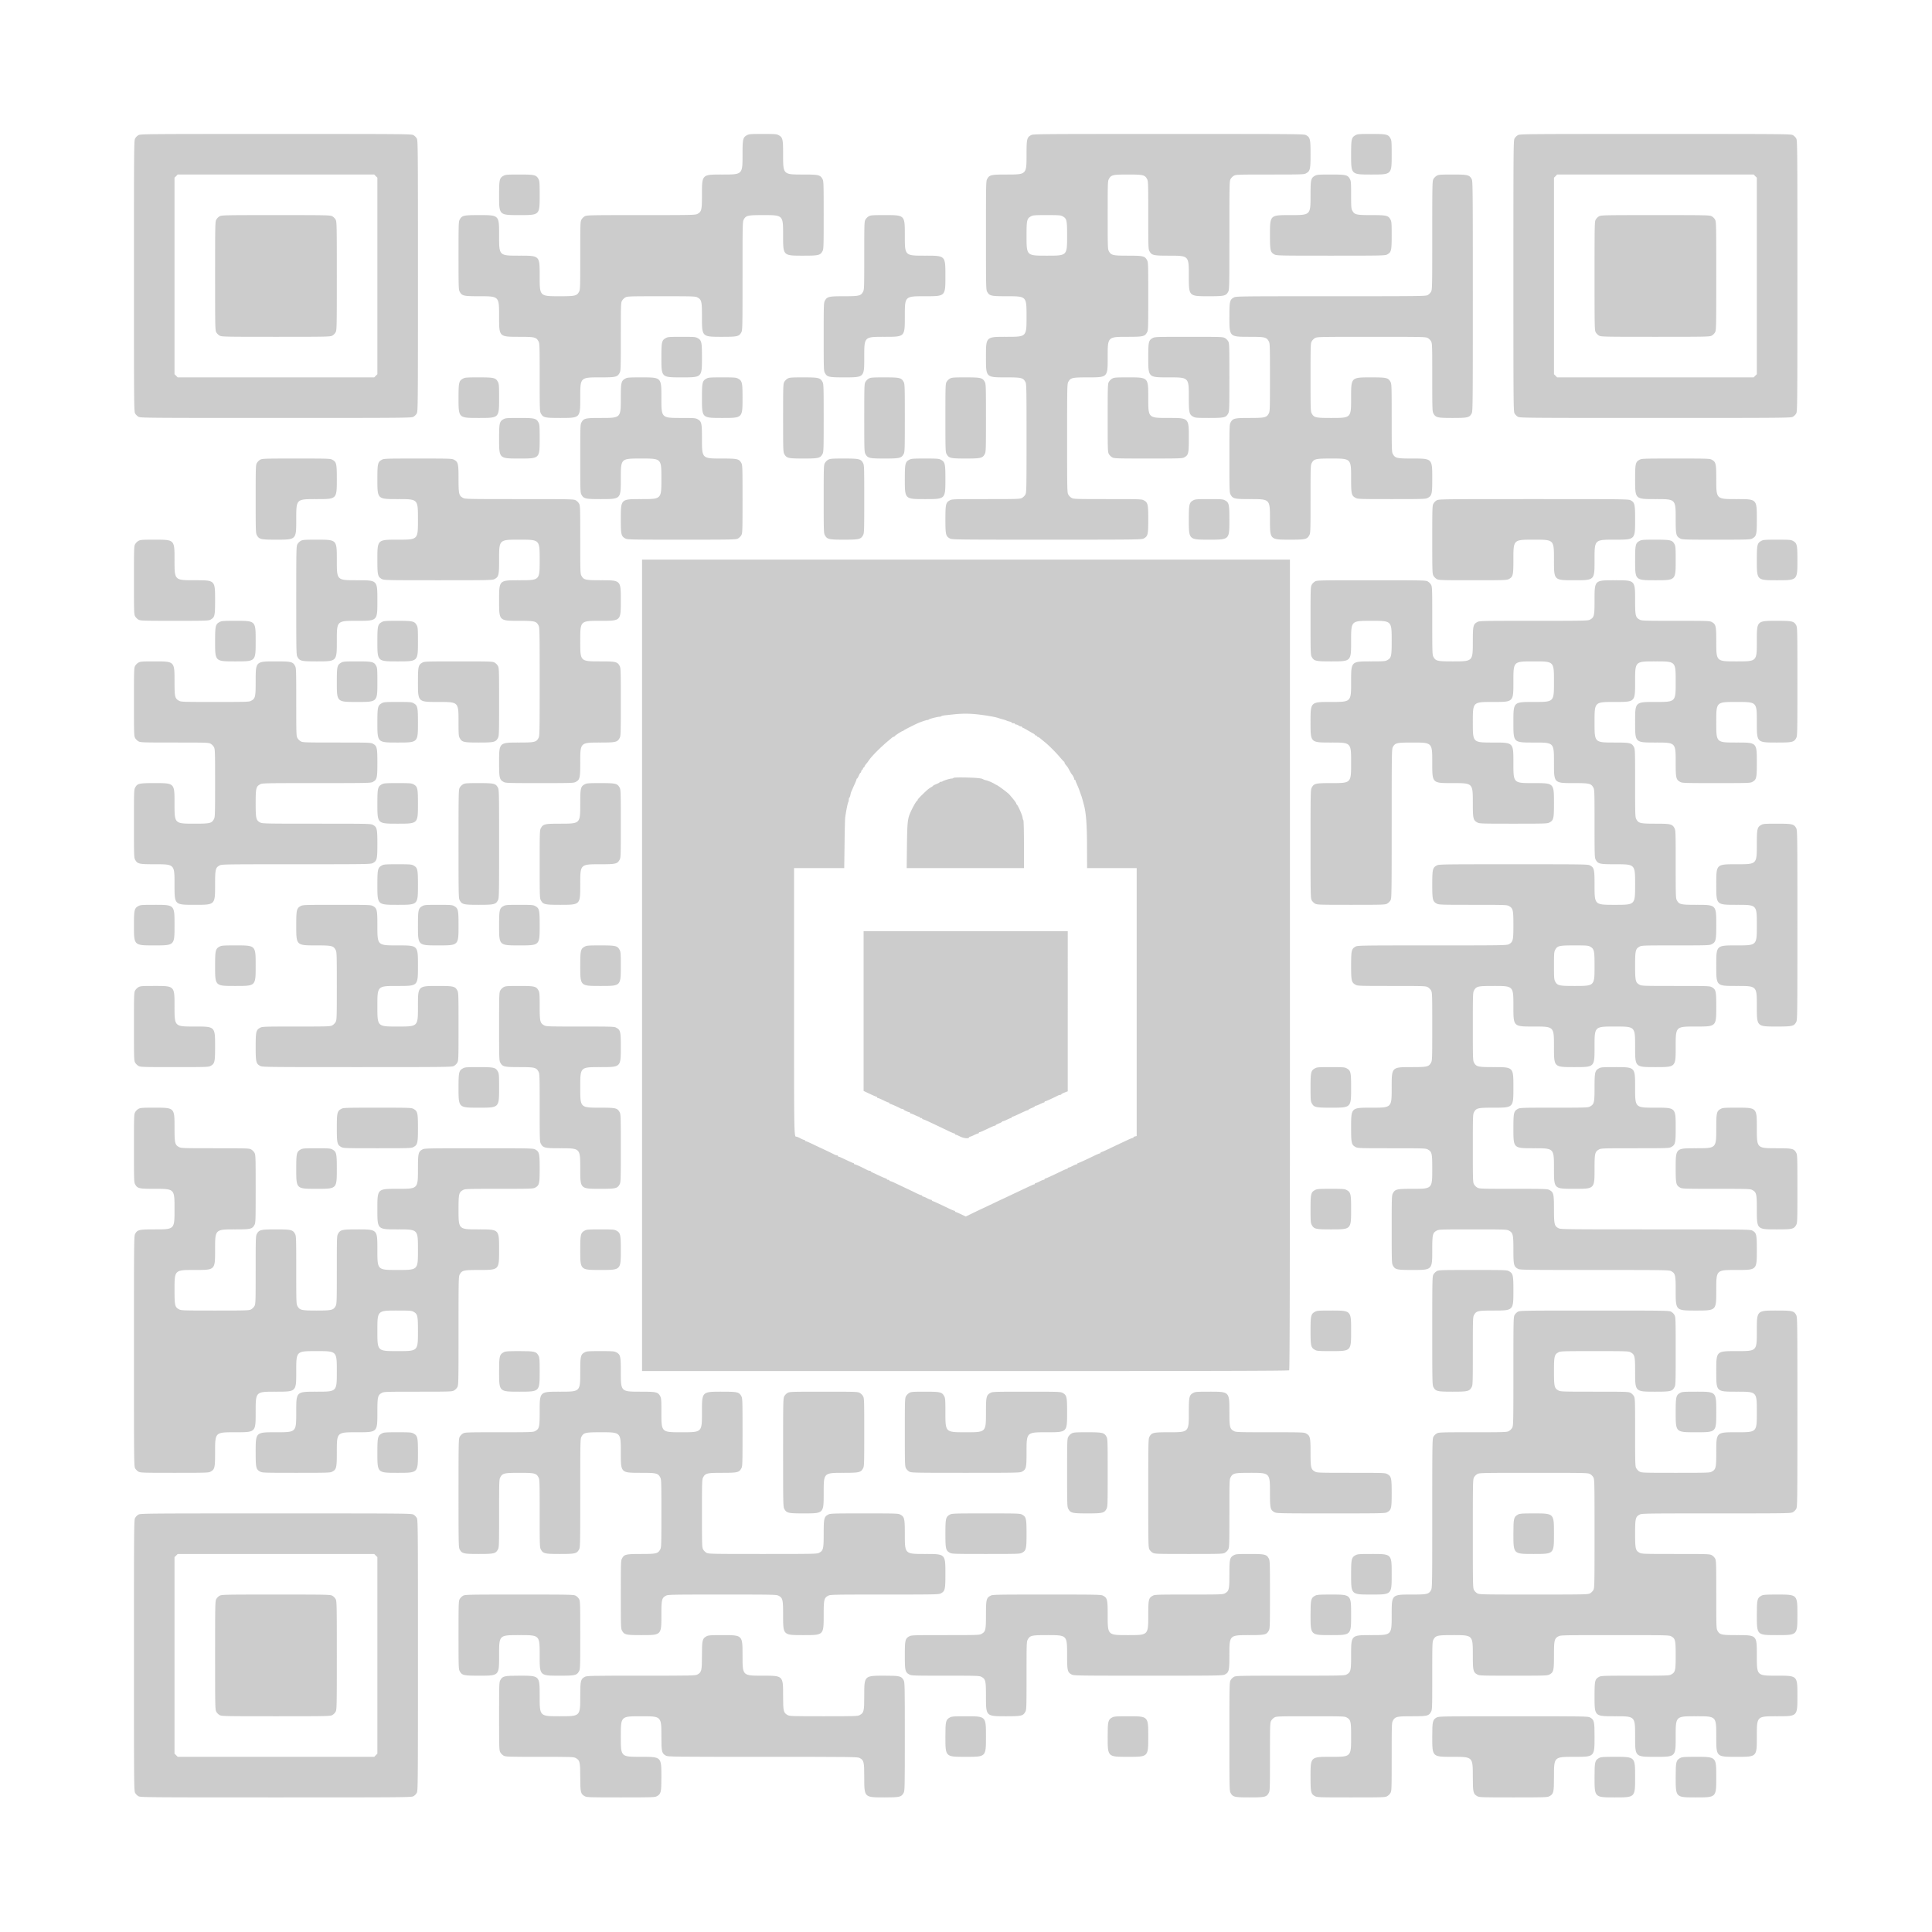 <svg xmlns="http://www.w3.org/2000/svg" xml:space="preserve" fill="none" viewBox="0 0 176 176">
  <g fill="#000" clip-path="url(#prefix__a)" opacity=".2">
    <path d="M12.62 12.308a.877.877 0 0 0-.312.311c-.1.188-.105.698-.105 12.52 0 11.821.006 12.331.105 12.52.059.11.2.251.311.31.188.1.698.106 12.52.106 11.821 0 12.331-.006 12.52-.106a.878.878 0 0 0 .31-.31c.1-.189.106-.699.106-12.52 0-11.822-.006-12.332-.106-12.52a.878.878 0 0 0-.31-.31c-.189-.1-.699-.106-12.52-.106-11.822 0-12.332.006-12.52.105Zm21.612 3.737.147.141v17.905l-.147.141-.14.147H16.185l-.14-.147-.147-.14V16.185l.146-.14.141-.147H34.09l.141.146Z"/>
    <path d="M20.011 19.7a.877.877 0 0 0-.31.311c-.1.188-.106.464-.106 5.128s.006 4.94.105 5.127c.059.112.2.252.311.311.188.1.464.106 5.128.106s4.94-.006 5.127-.106a.877.877 0 0 0 .311-.31c.1-.189.106-.464.106-5.128s-.006-4.94-.106-5.128a.879.879 0 0 0-.31-.31c-.189-.1-.464-.106-5.128-.106s-4.94.006-5.128.105Zm48.049-7.392c-.382.206-.417.352-.417 1.743 0 1.865.017 1.848-1.848 1.848-1.866 0-1.848-.018-1.848 1.848 0 1.39-.036 1.537-.417 1.742-.188.1-.463.106-5.127.106s-4.94.006-5.128.105a.879.879 0 0 0-.31.311c-.1.182-.106.405-.106 3.28 0 2.874-.006 3.097-.106 3.28-.205.38-.352.416-1.742.416-1.866 0-1.848.017-1.848-1.848 0-1.866.017-1.848-1.848-1.848-1.866 0-1.848.017-1.848-1.848 0-1.866.017-1.848-1.848-1.848-1.39 0-1.537.035-1.743.416-.1.182-.105.405-.105 3.28 0 2.874.006 3.097.105 3.28.206.38.352.416 1.743.416 1.865 0 1.848-.018 1.848 1.848 0 1.865-.018 1.848 1.848 1.848 1.39 0 1.537.035 1.742.416.1.182.106.405.106 3.28 0 2.874.006 3.097.105 3.28.206.38.352.416 1.743.416 1.865 0 1.848.017 1.848-1.848 0-1.866-.018-1.848 1.848-1.848 1.39 0 1.537-.035 1.742-.417.1-.182.106-.405.106-3.28 0-2.874.006-3.097.105-3.279a.879.879 0 0 1 .311-.31c.182-.1.405-.106 3.28-.106 2.874 0 3.097.006 3.28.105.38.206.416.352.416 1.743 0 1.865-.018 1.848 1.848 1.848 1.39 0 1.537-.035 1.742-.417.1-.188.106-.463.106-5.127s.006-4.94.105-5.128c.206-.381.352-.416 1.743-.416 1.865 0 1.848-.018 1.848 1.848 0 1.865-.018 1.848 1.848 1.848 1.39 0 1.537-.035 1.742-.417.1-.182.106-.405.106-3.28 0-2.874-.006-3.097-.106-3.279-.205-.381-.352-.416-1.742-.416-1.866 0-1.848.017-1.848-1.848 0-1.39-.035-1.537-.417-1.743-.176-.094-.346-.105-1.431-.105-1.086 0-1.256.011-1.432.105Zm25.871 0c-.381.206-.416.352-.416 1.743 0 1.865.017 1.848-1.848 1.848-1.39 0-1.537.035-1.743.416-.1.188-.105.464-.105 5.128s.006 4.94.105 5.127c.206.381.352.417 1.743.417 1.865 0 1.848-.018 1.848 1.848 0 1.865.017 1.848-1.848 1.848-1.866 0-1.848-.018-1.848 1.848 0 1.865-.018 1.848 1.848 1.848 1.39 0 1.537.035 1.742.416.1.188.106.464.106 5.128s-.006 4.94-.106 5.127a.879.879 0 0 1-.31.311c-.183.1-.406.106-3.28.106-2.875 0-3.098.005-3.28.105-.381.206-.416.352-.416 1.743 0 1.39.035 1.537.416 1.742.188.1.581.106 8.824.106 8.242 0 8.635-.006 8.823-.106.382-.205.417-.352.417-1.742 0-1.39-.035-1.537-.417-1.743-.182-.1-.405-.105-3.279-.105-2.875 0-3.098-.006-3.28-.106a.878.878 0 0 1-.31-.31c-.1-.189-.106-.464-.106-5.128s.006-4.94.105-5.128c.206-.381.352-.416 1.743-.416 1.865 0 1.848.017 1.848-1.848 0-1.866-.018-1.848 1.848-1.848 1.39 0 1.537-.036 1.742-.417.1-.182.106-.405.106-3.28 0-2.874-.006-3.097-.106-3.279-.205-.381-.352-.416-1.742-.416-1.391 0-1.537-.036-1.743-.417-.099-.182-.105-.405-.105-3.28 0-2.874.006-3.097.105-3.279.206-.381.352-.416 1.743-.416 1.39 0 1.537.035 1.742.416.1.182.106.405.106 3.28 0 2.874.006 3.097.105 3.279.206.381.352.417 1.743.417 1.865 0 1.848-.018 1.848 1.848 0 1.865-.018 1.848 1.848 1.848 1.39 0 1.537-.036 1.742-.417.1-.188.106-.463.106-5.127s.006-4.94.105-5.128a.883.883 0 0 1 .311-.31c.182-.1.405-.106 3.28-.106 2.874 0 3.097-.006 3.279-.106.382-.205.417-.352.417-1.742 0-1.39-.035-1.537-.417-1.743-.188-.1-.698-.105-12.519-.105-11.822 0-12.332.005-12.52.105Zm2.863 7.392c.382.206.417.352.417 1.743 0 1.865.017 1.848-1.848 1.848-1.866 0-1.848.017-1.848-1.848 0-1.39.035-1.538.416-1.743.176-.094.346-.105 1.432-.105 1.085 0 1.255.011 1.431.105Zm26.705-7.392c-.381.206-.416.352-.416 1.743 0 1.865-.018 1.848 1.848 1.848 1.865 0 1.848.017 1.848-1.848 0-1.086-.012-1.256-.106-1.432-.205-.381-.352-.416-1.742-.416-1.086 0-1.256.011-1.432.105Zm14.784 0a.885.885 0 0 0-.311.311c-.099.188-.105.698-.105 12.52 0 11.821.006 12.331.105 12.52.059.11.2.251.311.31.188.1.698.106 12.52.106 11.821 0 12.331-.006 12.519-.106a.876.876 0 0 0 .311-.31c.1-.189.106-.699.106-12.52 0-11.822-.006-12.332-.106-12.52a.876.876 0 0 0-.311-.31c-.188-.1-.698-.106-12.519-.106-11.822 0-12.332.006-12.52.105Zm21.613 3.737.147.141v17.905l-.147.141-.141.147H141.85l-.141-.147-.146-.14V16.185l.146-.14.141-.147h17.905l.141.146Z"/>
    <path d="M145.675 19.7a.885.885 0 0 0-.311.311c-.099.188-.105.464-.105 5.128s.006 4.94.105 5.127c.059.112.2.252.311.311.188.1.464.106 5.128.106s4.939-.006 5.127-.106a.875.875 0 0 0 .311-.31c.1-.189.106-.464.106-5.128s-.006-4.94-.106-5.128a.876.876 0 0 0-.311-.31c-.188-.1-.463-.106-5.127-.106s-4.94.006-5.128.105Zm-99.792-3.696c-.381.206-.416.352-.416 1.743 0 1.865-.018 1.848 1.848 1.848 1.865 0 1.848.017 1.848-1.848 0-1.086-.012-1.256-.106-1.432-.205-.381-.352-.416-1.742-.416-1.086 0-1.256.012-1.432.105Zm73.92 0c-.381.206-.416.352-.416 1.743 0 1.865.017 1.848-1.848 1.848-1.866 0-1.848-.018-1.848 1.848 0 1.39.035 1.537.416 1.742.188.1.464.106 5.128.106s4.939-.006 5.127-.106c.382-.205.417-.352.417-1.742 0-1.086-.012-1.256-.106-1.432-.205-.381-.352-.416-1.742-.416-1.391 0-1.537-.035-1.743-.417-.094-.176-.105-.346-.105-1.431 0-1.086-.012-1.256-.106-1.432-.205-.381-.352-.416-1.742-.416-1.086 0-1.256.012-1.432.105Z"/>
    <path d="M130.891 16.004a.885.885 0 0 0-.311.311c-.099.188-.105.464-.105 5.128s-.006 4.94-.106 5.127a.875.875 0 0 1-.311.311c-.188.1-.581.106-8.823.106-8.243 0-8.636.006-8.824.105-.381.206-.416.352-.416 1.743 0 1.865-.018 1.848 1.848 1.848 1.39 0 1.537.035 1.742.416.1.182.106.405.106 3.28s-.006 3.097-.106 3.28c-.205.38-.352.416-1.742.416-1.391 0-1.537.035-1.743.416-.099.182-.105.405-.105 3.28 0 2.874.006 3.097.105 3.28.206.38.352.416 1.743.416 1.865 0 1.848-.018 1.848 1.848 0 1.865-.018 1.848 1.848 1.848 1.39 0 1.537-.035 1.742-.417.1-.182.106-.404.106-3.28 0-2.874.006-3.097.105-3.279.206-.381.352-.416 1.743-.416 1.865 0 1.848-.018 1.848 1.848 0 1.39.035 1.537.416 1.742.182.1.405.106 3.28.106 2.874 0 3.097-.006 3.279-.106.382-.205.417-.352.417-1.742 0-1.866.017-1.848-1.848-1.848-1.391 0-1.537-.035-1.743-.417-.099-.182-.105-.404-.105-3.28 0-2.874-.006-3.097-.106-3.279-.205-.381-.352-.416-1.742-.416-1.866 0-1.848-.018-1.848 1.848 0 1.865.017 1.848-1.848 1.848-1.391 0-1.537-.035-1.743-.417-.099-.182-.105-.404-.105-3.28 0-2.874.006-3.097.105-3.279a.884.884 0 0 1 .311-.31c.188-.1.464-.106 5.128-.106s4.939.006 5.127.105c.112.06.252.2.311.311.1.182.106.405.106 3.28s.006 3.097.105 3.28c.206.38.352.416 1.743.416 1.39 0 1.537-.035 1.742-.417.1-.187.106-.64.106-10.671 0-10.032-.006-10.484-.106-10.672-.205-.381-.352-.416-1.742-.416-1.086 0-1.256.012-1.432.105ZM79.147 19.7a.878.878 0 0 0-.31.311c-.1.182-.106.405-.106 3.28 0 2.874-.006 3.097-.106 3.28-.205.38-.352.416-1.742.416-1.39 0-1.537.035-1.743.416-.1.182-.105.405-.105 3.28 0 2.874.006 3.097.105 3.28.206.38.352.416 1.743.416 1.865 0 1.848.017 1.848-1.848 0-1.866-.018-1.848 1.848-1.848 1.865 0 1.848.017 1.848-1.848 0-1.866-.018-1.848 1.848-1.848 1.865 0 1.848.017 1.848-1.848 0-1.866.017-1.848-1.848-1.848-1.866 0-1.848.017-1.848-1.848 0-1.866.017-1.848-1.848-1.848-1.086 0-1.256.011-1.432.105Zm-18.48 11.088c-.381.206-.416.352-.416 1.743 0 1.865-.018 1.848 1.848 1.848 1.865 0 1.848.017 1.848-1.848 0-1.39-.036-1.537-.417-1.743-.176-.094-.346-.105-1.431-.105-1.086 0-1.256.011-1.432.105Z"/>
    <path d="M105.019 30.788c-.381.206-.416.352-.416 1.743 0 1.865-.018 1.848 1.848 1.848 1.865 0 1.848-.018 1.848 1.848 0 1.39.035 1.537.416 1.742.176.094.346.106 1.432.106 1.39 0 1.537-.036 1.742-.417.1-.182.106-.405.106-3.28 0-2.874-.006-3.097-.106-3.279a.876.876 0 0 0-.311-.31c-.182-.1-.405-.106-3.279-.106-2.875 0-3.098.006-3.28.105Zm-62.832 3.696c-.381.206-.416.352-.416 1.743 0 1.865-.018 1.848 1.848 1.848 1.865 0 1.848.017 1.848-1.848 0-1.086-.012-1.256-.106-1.432-.205-.381-.352-.416-1.742-.416-1.086 0-1.256.011-1.432.105Zm14.784 0c-.381.206-.416.352-.416 1.743 0 1.865.017 1.848-1.848 1.848-1.39 0-1.537.035-1.743.416-.1.182-.105.405-.105 3.28 0 2.874.006 3.097.105 3.28.206.38.352.416 1.743.416 1.865 0 1.848.017 1.848-1.848 0-1.866-.018-1.848 1.848-1.848 1.865 0 1.848-.018 1.848 1.848 0 1.865.017 1.848-1.848 1.848-1.866 0-1.848-.018-1.848 1.848 0 1.39.035 1.537.416 1.742.188.1.464.106 5.128.106s4.94-.006 5.127-.106a.879.879 0 0 0 .311-.31c.1-.183.106-.406.106-3.28 0-2.875-.006-3.098-.106-3.28-.205-.381-.352-.416-1.742-.416-1.866 0-1.848.017-1.848-1.848 0-1.39-.036-1.538-.417-1.743-.176-.094-.346-.105-1.431-.105-1.866 0-1.848.017-1.848-1.848 0-1.866.017-1.848-1.848-1.848-1.086 0-1.256.011-1.432.105Zm7.392 0c-.381.206-.416.352-.416 1.743 0 1.865-.018 1.848 1.848 1.848 1.865 0 1.848.017 1.848-1.848 0-1.39-.035-1.537-.417-1.743-.176-.094-.346-.105-1.431-.105-1.086 0-1.256.011-1.432.105Zm7.392 0a.878.878 0 0 0-.31.311c-.1.182-.106.405-.106 3.28 0 2.874.006 3.097.105 3.28.206.38.352.416 1.743.416 1.39 0 1.537-.035 1.742-.417.1-.182.106-.405.106-3.28 0-2.874-.006-3.097-.106-3.279-.205-.381-.352-.416-1.742-.416-1.086 0-1.256.012-1.432.105Zm7.392 0a.878.878 0 0 0-.31.311c-.1.182-.106.405-.106 3.28 0 2.874.006 3.097.105 3.28.206.38.352.416 1.743.416 1.39 0 1.537-.035 1.742-.417.1-.182.106-.405.106-3.28 0-2.874-.006-3.097-.106-3.279-.205-.381-.352-.416-1.742-.416-1.086 0-1.256.012-1.432.105Zm7.393 0a.878.878 0 0 0-.312.311c-.1.182-.105.405-.105 3.28 0 2.874.006 3.097.105 3.28.206.38.352.416 1.743.416 1.39 0 1.537-.035 1.742-.417.1-.182.106-.405.106-3.28 0-2.874-.006-3.097-.106-3.279-.205-.381-.352-.416-1.742-.416-1.086 0-1.256.012-1.432.105Z"/>
    <path d="M101.323 34.484a.884.884 0 0 0-.311.311c-.099.182-.105.405-.105 3.28 0 2.874.006 3.097.105 3.28.059.11.2.252.311.31.182.1.405.106 3.28.106 2.874 0 3.097-.006 3.279-.106.382-.205.417-.352.417-1.742 0-1.866.017-1.848-1.848-1.848-1.866 0-1.848.017-1.848-1.848 0-1.866.017-1.848-1.848-1.848-1.086 0-1.256.012-1.432.105Zm-55.44 3.696c-.381.206-.416.352-.416 1.743 0 1.865-.018 1.848 1.848 1.848 1.865 0 1.848.017 1.848-1.848 0-1.086-.012-1.256-.106-1.432-.205-.381-.352-.416-1.742-.416-1.086 0-1.256.011-1.432.105Zm-22.176 3.696a.876.876 0 0 0-.31.311c-.1.182-.106.405-.106 3.28s.006 3.097.105 3.28c.206.38.352.416 1.743.416 1.865 0 1.848.017 1.848-1.848 0-1.866-.018-1.848 1.848-1.848 1.865 0 1.848.017 1.848-1.848 0-1.39-.035-1.537-.417-1.743-.182-.1-.405-.105-3.28-.105-2.874 0-3.097.006-3.279.105Zm11.088 0c-.381.206-.416.352-.416 1.743 0 1.865-.018 1.848 1.848 1.848 1.865 0 1.848-.018 1.848 1.848 0 1.865.017 1.848-1.848 1.848-1.866 0-1.848-.018-1.848 1.848 0 1.39.035 1.537.416 1.742.188.1.464.106 5.128.106s4.94-.006 5.127-.106c.382-.205.417-.352.417-1.742 0-1.866-.018-1.848 1.848-1.848 1.865 0 1.848-.018 1.848 1.848 0 1.865.017 1.848-1.848 1.848-1.866 0-1.848-.018-1.848 1.848 0 1.865-.018 1.848 1.848 1.848 1.39 0 1.537.035 1.742.416.1.188.106.464.106 5.128s-.006 4.94-.106 5.127c-.205.381-.352.417-1.742.417-1.866 0-1.848-.018-1.848 1.848 0 1.39.035 1.537.416 1.742.182.1.405.106 3.28.106 2.874 0 3.097-.006 3.28-.106.38-.205.416-.352.416-1.742 0-1.866-.018-1.848 1.848-1.848 1.39 0 1.537-.036 1.742-.417.1-.182.106-.405.106-3.28 0-2.874-.006-3.097-.106-3.279-.205-.381-.352-.416-1.742-.416-1.866 0-1.848.017-1.848-1.848 0-1.866-.018-1.848 1.848-1.848 1.865 0 1.848.017 1.848-1.848 0-1.866.017-1.848-1.848-1.848-1.39 0-1.537-.036-1.743-.417-.1-.182-.105-.405-.105-3.28 0-2.874-.006-3.097-.106-3.279a.879.879 0 0 0-.31-.31c-.189-.1-.464-.106-5.128-.106s-4.94-.006-5.128-.106c-.381-.205-.416-.352-.416-1.742 0-1.39-.035-1.538-.417-1.743-.182-.1-.405-.105-3.28-.105-2.874 0-3.097.005-3.279.105Zm40.656 0a.879.879 0 0 0-.31.311c-.1.182-.106.405-.106 3.28 0 2.874.006 3.097.105 3.28.206.38.352.416 1.743.416 1.39 0 1.537-.036 1.742-.417.1-.182.106-.405.106-3.28 0-2.874-.006-3.097-.106-3.279-.205-.381-.352-.416-1.742-.416-1.086 0-1.256.011-1.432.105Zm7.392 0c-.381.206-.416.352-.416 1.743 0 1.865-.018 1.848 1.848 1.848 1.865 0 1.848.017 1.848-1.848 0-1.39-.035-1.537-.417-1.743-.176-.093-.346-.105-1.431-.105-1.086 0-1.256.011-1.432.105Zm66.528 0c-.381.206-.416.352-.416 1.743 0 1.865-.018 1.848 1.848 1.848 1.865 0 1.848-.018 1.848 1.848 0 1.39.035 1.537.416 1.742.182.1.405.106 3.28.106 2.874 0 3.097-.006 3.279-.106.382-.205.417-.352.417-1.742 0-1.866.017-1.848-1.848-1.848-1.866 0-1.848.017-1.848-1.848 0-1.39-.035-1.538-.417-1.743-.182-.1-.405-.105-3.279-.105-2.875 0-3.098.005-3.28.105Zm-40.656 3.696c-.381.206-.416.352-.416 1.743 0 1.865-.018 1.848 1.848 1.848 1.865 0 1.848.017 1.848-1.848 0-1.39-.035-1.537-.417-1.743-.176-.093-.346-.105-1.431-.105-1.086 0-1.256.012-1.432.105Zm22.176 0a.884.884 0 0 0-.311.311c-.099.182-.105.405-.105 3.28 0 2.874.006 3.097.105 3.28.059.11.2.251.311.31.182.1.405.106 3.28.106 2.874 0 3.097-.006 3.279-.106.382-.205.417-.352.417-1.742 0-1.866-.018-1.848 1.848-1.848 1.865 0 1.848-.018 1.848 1.848 0 1.865-.018 1.848 1.848 1.848 1.865 0 1.848.017 1.848-1.848 0-1.866-.018-1.848 1.848-1.848 1.865 0 1.848.017 1.848-1.848 0-1.39-.035-1.537-.417-1.743-.188-.1-.581-.105-8.823-.105-8.243 0-8.636.005-8.824.105ZM12.62 49.268a.876.876 0 0 0-.312.311c-.1.182-.105.405-.105 3.28 0 2.874.006 3.097.105 3.28.059.11.2.251.311.31.182.1.405.106 3.28.106 2.874 0 3.097-.006 3.28-.106.38-.205.416-.352.416-1.742 0-1.866.017-1.848-1.848-1.848-1.866 0-1.848.017-1.848-1.848 0-1.866.017-1.848-1.848-1.848-1.086 0-1.256.011-1.432.105Zm14.783 0a.876.876 0 0 0-.31.311c-.1.188-.106.464-.106 5.128s.006 4.94.105 5.127c.206.381.352.417 1.743.417 1.865 0 1.848.017 1.848-1.848 0-1.866-.018-1.848 1.848-1.848 1.865 0 1.848.017 1.848-1.848 0-1.866.017-1.848-1.848-1.848-1.866 0-1.848.017-1.848-1.848 0-1.866.017-1.848-1.848-1.848-1.086 0-1.256.012-1.432.105Zm121.968 0c-.381.206-.416.352-.416 1.743 0 1.865-.018 1.848 1.848 1.848 1.865 0 1.848.017 1.848-1.848 0-1.086-.012-1.256-.106-1.432-.205-.381-.352-.416-1.742-.416-1.086 0-1.256.011-1.432.105Zm11.088 0c-.381.206-.416.352-.416 1.743 0 1.865-.018 1.848 1.848 1.848 1.865 0 1.848.017 1.848-1.848 0-1.39-.035-1.537-.417-1.743-.176-.094-.346-.105-1.431-.105-1.086 0-1.256.011-1.432.105ZM58.49 50.981v73.92h29.44c22.821 0 29.456-.017 29.509-.07.053-.053.07-8.348.07-36.96V50.98H58.491Zm30.45 14.086c.792.082 1.719.24 1.994.34.082.03.264.083.411.124.147.035.305.088.352.117.053.023.176.065.282.088.105.018.187.064.187.094s.065.053.147.053c.082 0 .147.023.147.058 0 .03.047.059.105.059.059 0 .159.041.223.088a.428.428 0 0 0 .217.088c.053 0 .1.023.1.053s.047.064.106.082c.052.017.258.129.451.246.194.112.411.235.487.276.07.035.13.088.13.117 0 .024.04.047.087.047.047 0 .088.024.088.053 0 .03.047.07.106.088a.875.875 0 0 1 .223.14c.059.054.246.206.405.335.37.3.962.892 1.378 1.379.176.211.34.387.37.399.023.012.041.053.041.088 0 .041.059.14.135.223.07.082.158.2.194.258.035.065.111.211.176.323.058.111.123.217.14.234.088.083.235.358.235.44 0 .047.03.088.059.088.035 0 .058.024.058.059 0 .03.065.194.141.364.076.17.188.44.24.604.053.158.124.346.147.41.041.112.07.206.235.822.205.757.287 1.83.287 3.972l.006 1.807h4.518v24.405l-.147.035c-.082.018-.147.059-.147.088 0 .03-.029.053-.07.053-.035 0-.211.07-.393.153-.587.275-1.314.616-1.86.88-.293.14-.563.258-.598.258-.041 0-.071.023-.071.058 0 .03-.035.059-.07.059-.041 0-.258.088-.487.199-.827.405-1.437.681-1.496.681a.059.059 0 0 0-.059.059c0 .029-.04.058-.082.058-.047 0-.211.065-.363.147-.153.082-.311.147-.352.147-.047 0-.083.023-.083.058 0 .03-.035.059-.07.059-.041 0-.258.088-.487.199-.827.405-1.437.681-1.496.681a.059.059 0 0 0-.059.059c0 .029-.04.058-.082.058-.047 0-.211.065-.364.147-.152.082-.31.147-.352.147-.046 0-.082.023-.082.058 0 .03-.023.059-.058.059-.053 0-.481.194-1.684.769-.27.123-.704.334-.968.457a74.4 74.4 0 0 0-1.191.563l-.997.47c-.159.07-.54.258-.845.404l-.557.27-.429-.205c-.234-.111-.451-.205-.487-.205-.029 0-.058-.03-.058-.059 0-.035-.035-.059-.07-.059-.042 0-.259-.088-.488-.199-.927-.446-1.437-.681-1.496-.681a.062.062 0 0 1-.058-.058c0-.036-.041-.059-.082-.059-.047 0-.212-.065-.364-.147-.153-.082-.311-.146-.352-.146-.047 0-.082-.03-.082-.059 0-.035-.035-.059-.07-.059-.042 0-.259-.088-.488-.199-.223-.112-.698-.335-1.056-.505-.352-.17-.78-.369-.938-.446-.165-.076-.329-.14-.37-.14-.035 0-.07-.03-.07-.059 0-.035-.053-.059-.118-.059-.064 0-.117-.029-.117-.058 0-.036-.03-.059-.065-.059s-.281-.1-.545-.223c-.258-.123-.563-.264-.663-.311-.106-.047-.194-.1-.194-.123 0-.029-.04-.047-.093-.047a.633.633 0 0 1-.247-.082c-.516-.27-1.032-.505-1.103-.505-.047 0-.082-.029-.082-.058a.059.059 0 0 0-.059-.059c-.035 0-.334-.135-.668-.293-.335-.165-.634-.294-.675-.294-.035 0-.065-.029-.065-.058 0-.036-.04-.059-.094-.059a.66.66 0 0 1-.246-.088 32.806 32.806 0 0 0-.862-.417 95.507 95.507 0 0 1-1.18-.557c-.258-.123-.504-.229-.54-.229-.04 0-.07-.029-.07-.058 0-.036-.035-.059-.082-.059-.04 0-.2-.065-.352-.147a1.566 1.566 0 0 0-.334-.146c-.235 0-.229.422-.229-12.314v-12.15h4.57l.03-2.16c.011-1.184.04-2.287.058-2.446.065-.493.217-1.285.276-1.39a.66.66 0 0 0 .053-.246c0-.083.023-.159.053-.176.029-.018.07-.13.093-.247.018-.117.059-.258.088-.31l.106-.241c.03-.083.129-.294.211-.476.082-.181.153-.357.153-.393 0-.04.017-.07.047-.07.023 0 .094-.117.158-.264.065-.147.13-.264.153-.264.023 0 .058-.065.076-.147.023-.082.064-.146.094-.146.035 0 .058-.041.058-.088 0-.047.024-.088.053-.088.03 0 .07-.047.088-.106a.87.87 0 0 1 .141-.223 3.31 3.31 0 0 0 .223-.287c.27-.423 1.18-1.326 1.96-1.96.081-.07.175-.147.216-.182.041-.029.094-.058.13-.058a.099.099 0 0 0 .076-.047c.023-.065.674-.481.745-.481.03 0 .064-.018.076-.047.018-.036 1.162-.616 1.426-.716.37-.14.663-.235.745-.235.053 0 .105-.017.117-.047.024-.046.786-.246.962-.246a.314.314 0 0 0 .176-.053c.03-.03.211-.07.405-.088.194-.023.563-.058.821-.088a9.565 9.565 0 0 1 1.966 0Z"/>
    <path d="M86.856 70.87c-.017.029-.105.058-.194.058-.158.006-.745.188-.815.258-.018.018-.088.035-.147.035-.058 0-.105.024-.105.047 0 .024-.13.094-.294.159-.158.064-.293.129-.293.146 0 .018-.082.083-.188.141-.252.153-.352.235-.815.692-.223.212-.405.417-.405.446 0 .036-.018.07-.041.082-.111.047-.54.834-.716 1.309-.164.44-.2.915-.223 2.828l-.023 2.012H93.28v-2.165c0-1.197-.023-2.182-.053-2.2-.023-.018-.064-.135-.076-.258-.035-.235-.44-1.138-.528-1.173-.023-.012-.047-.053-.047-.094 0-.059-.188-.305-.61-.798-.147-.17-.986-.798-1.18-.886a1.34 1.34 0 0 1-.205-.112c-.17-.105-.592-.287-.78-.322a.937.937 0 0 1-.246-.088c-.118-.088-.552-.135-1.596-.159-.698-.011-1.074 0-1.103.041Zm-8.184 13.962v14.55l.557.263c.311.147.587.264.616.264.036 0 .059.024.059.06 0 .028.035.058.076.058.041 0 .258.094.487.205.223.112.44.205.481.205.036 0 .07.024.07.059 0 .029.03.059.065.059.059 0 .71.281.945.416.058.03.146.053.193.053.047 0 .088.018.088.047 0 .047.429.246.528.246.036 0 .059.024.059.059 0 .029.035.059.076.059.035 0 .206.064.364.146.164.077.329.147.37.147.035 0 .07.024.07.059 0 .029.053.058.117.058.065 0 .118.024.118.059 0 .029.029.059.07.059.035 0 .211.07.393.152.775.364 1.59.751 1.977.939.229.111.446.199.481.199.041 0 .07.024.07.059 0 .029.036.059.077.059.035 0 .205.07.364.152.317.165.792.223.833.094.017-.035.058-.07.094-.07.04 0 .205-.065.363-.147.165-.076.329-.147.37-.147.035 0 .07-.029.07-.058 0-.035.03-.059.07-.059.036 0 .23-.076.423-.17.763-.358.898-.417.962-.417.041 0 .07-.023.07-.046 0-.024.136-.094.294-.159.164-.064.293-.135.293-.158 0-.024.036-.047.077-.047.04 0 .217-.065.381-.147.17-.082.329-.147.364-.147.03 0 .058-.029.058-.058 0-.035.03-.059.07-.059.036 0 .23-.076.423-.17.763-.358.898-.417.962-.417.041 0 .07-.023.07-.047 0-.023.136-.093.294-.158.164-.064.293-.135.293-.158 0-.024.036-.047.077-.047.04 0 .217-.065.381-.147.17-.082.329-.147.364-.147.03 0 .058-.029.058-.058 0-.035.036-.059.07-.059.065 0 .6-.24 1.121-.504a.763.763 0 0 1 .253-.083c.046 0 .082-.023.082-.047 0-.023.135-.093.293-.158l.293-.111V84.832H78.672Zm41.131-31.868a.883.883 0 0 0-.311.311c-.099.182-.105.405-.105 3.28 0 2.874.006 3.097.105 3.28.206.38.352.416 1.743.416 1.865 0 1.848.017 1.848-1.848 0-1.866-.018-1.848 1.848-1.848 1.865 0 1.848-.018 1.848 1.848 0 1.39-.035 1.537-.417 1.742-.176.094-.346.106-1.431.106-1.866 0-1.848-.018-1.848 1.848 0 1.865.017 1.848-1.848 1.848-1.866 0-1.848-.018-1.848 1.848 0 1.865-.018 1.848 1.848 1.848 1.865 0 1.848-.018 1.848 1.848 0 1.865.017 1.848-1.848 1.848-1.391 0-1.537.035-1.743.416-.099.188-.105.464-.105 5.128s.006 4.94.105 5.127c.059.112.2.252.311.311.182.1.405.106 3.28.106 2.874 0 3.097-.006 3.279-.106a.876.876 0 0 0 .311-.31c.1-.189.106-.523.106-6.976 0-6.454.006-6.788.105-6.976.206-.381.352-.416 1.743-.416 1.865 0 1.848-.018 1.848 1.848 0 1.865-.018 1.848 1.848 1.848 1.865 0 1.848-.018 1.848 1.848 0 1.39.035 1.537.416 1.742.182.1.405.106 3.28.106 2.874 0 3.097-.006 3.279-.106.382-.205.417-.352.417-1.742 0-1.866.017-1.848-1.848-1.848-1.866 0-1.848.017-1.848-1.848 0-1.866.017-1.848-1.848-1.848-1.866 0-1.848.017-1.848-1.848 0-1.866-.018-1.848 1.848-1.848 1.865 0 1.848.017 1.848-1.848 0-1.866-.018-1.848 1.848-1.848 1.865 0 1.848-.018 1.848 1.848 0 1.865.017 1.848-1.848 1.848-1.866 0-1.848-.018-1.848 1.848 0 1.865-.018 1.848 1.848 1.848 1.865 0 1.848-.018 1.848 1.848 0 1.865-.018 1.848 1.848 1.848 1.39 0 1.537.035 1.742.416.1.182.106.405.106 3.28 0 2.874.006 3.097.105 3.28.206.38.352.416 1.743.416 1.865 0 1.848-.018 1.848 1.848 0 1.865.017 1.848-1.848 1.848-1.866 0-1.848.017-1.848-1.848 0-1.39-.035-1.537-.417-1.743-.188-.1-.522-.105-6.975-.105-6.454 0-6.788.006-6.976.105-.381.206-.416.352-.416 1.743 0 1.39.035 1.537.416 1.742.182.1.405.106 3.28.106 2.874 0 3.097.006 3.279.105.382.206.417.352.417 1.743 0 1.39-.035 1.537-.417 1.742-.188.1-.522.106-6.975.106-6.454 0-6.788.006-6.976.105-.381.206-.416.352-.416 1.743 0 1.39.035 1.537.416 1.742.182.1.405.106 3.28.106 2.874 0 3.097.006 3.279.105.112.059.252.2.311.311.1.182.106.405.106 3.28 0 2.874-.006 3.097-.106 3.28-.205.38-.352.416-1.742.416-1.866 0-1.848-.018-1.848 1.848 0 1.865.017 1.848-1.848 1.848-1.866 0-1.848-.018-1.848 1.848 0 1.39.035 1.537.416 1.742.182.1.405.106 3.28.106 2.874 0 3.097.006 3.279.105.382.206.417.352.417 1.743 0 1.865.017 1.848-1.848 1.848-1.391 0-1.537.035-1.743.416-.099.182-.105.405-.105 3.28 0 2.874.006 3.097.105 3.279.206.382.352.417 1.743.417 1.865 0 1.848.017 1.848-1.848 0-1.391.035-1.537.416-1.743.182-.099.405-.105 3.28-.105 2.874 0 3.097.006 3.279.105.382.206.417.352.417 1.743 0 1.39.035 1.537.416 1.742.188.1.522.106 6.976.106 6.453 0 6.787.006 6.975.105.382.206.417.352.417 1.743 0 1.865-.018 1.848 1.848 1.848 1.865 0 1.848.017 1.848-1.848 0-1.866-.018-1.848 1.848-1.848 1.865 0 1.848.017 1.848-1.848 0-1.391-.035-1.537-.417-1.743-.188-.099-.581-.105-8.823-.105-8.243 0-8.636-.006-8.824-.106-.381-.205-.416-.352-.416-1.742 0-1.391-.035-1.537-.417-1.743-.182-.099-.405-.105-3.279-.105-2.875 0-3.098-.006-3.28-.106a.882.882 0 0 1-.311-.311c-.099-.182-.105-.405-.105-3.279 0-2.875.006-3.098.105-3.28.206-.381.352-.416 1.743-.416 1.865 0 1.848.017 1.848-1.848 0-1.866.017-1.848-1.848-1.848-1.391 0-1.537-.035-1.743-.417-.099-.182-.105-.405-.105-3.28 0-2.874.006-3.097.105-3.279.206-.381.352-.416 1.743-.416 1.865 0 1.848-.018 1.848 1.848 0 1.865-.018 1.848 1.848 1.848 1.865 0 1.848-.018 1.848 1.848 0 1.865-.018 1.848 1.848 1.848 1.865 0 1.848.017 1.848-1.848 0-1.866-.018-1.848 1.848-1.848 1.865 0 1.848-.018 1.848 1.848 0 1.865-.018 1.848 1.848 1.848 1.865 0 1.848.017 1.848-1.848 0-1.866-.018-1.848 1.848-1.848 1.865 0 1.848.017 1.848-1.848 0-1.39-.035-1.537-.417-1.743-.182-.1-.405-.105-3.279-.105-2.875 0-3.098-.006-3.28-.106-.381-.205-.416-.352-.416-1.742 0-1.39.035-1.537.416-1.743.182-.1.405-.105 3.28-.105 2.874 0 3.097-.006 3.279-.106.382-.205.417-.352.417-1.742 0-1.866.017-1.848-1.848-1.848-1.391 0-1.537-.036-1.743-.417-.099-.182-.105-.405-.105-3.28 0-2.874-.006-3.097-.106-3.279-.205-.381-.352-.416-1.742-.416-1.391 0-1.537-.035-1.743-.417-.099-.182-.105-.405-.105-3.28 0-2.874-.006-3.097-.106-3.279-.205-.381-.352-.416-1.742-.416-1.866 0-1.848.017-1.848-1.848 0-1.866-.018-1.848 1.848-1.848 1.865 0 1.848.017 1.848-1.848 0-1.866-.018-1.848 1.848-1.848 1.865 0 1.848-.018 1.848 1.848 0 1.865.017 1.848-1.848 1.848-1.866 0-1.848-.018-1.848 1.848 0 1.865-.018 1.848 1.848 1.848 1.865 0 1.848-.018 1.848 1.848 0 1.39.035 1.537.416 1.742.182.1.405.106 3.28.106 2.874 0 3.097-.006 3.279-.106.382-.205.417-.352.417-1.742 0-1.866.017-1.848-1.848-1.848-1.866 0-1.848.017-1.848-1.848 0-1.866-.018-1.848 1.848-1.848 1.865 0 1.848-.018 1.848 1.848 0 1.865-.018 1.848 1.848 1.848 1.39 0 1.537-.035 1.742-.417.1-.188.106-.463.106-5.127s-.006-4.94-.106-5.128c-.205-.381-.352-.416-1.742-.416-1.866 0-1.848-.018-1.848 1.848 0 1.865.017 1.848-1.848 1.848-1.866 0-1.848.017-1.848-1.848 0-1.39-.035-1.537-.417-1.743-.182-.1-.405-.105-3.279-.105-2.875 0-3.098-.006-3.28-.106-.381-.205-.416-.352-.416-1.742 0-1.866.017-1.848-1.848-1.848-1.866 0-1.848-.018-1.848 1.848 0 1.39-.035 1.537-.417 1.742-.188.1-.463.106-5.127.106s-4.94.005-5.128.105c-.381.206-.416.352-.416 1.743 0 1.865.017 1.848-1.848 1.848-1.391 0-1.537-.035-1.743-.417-.099-.182-.105-.405-.105-3.28 0-2.874-.006-3.097-.106-3.279a.875.875 0 0 0-.311-.31c-.188-.1-.463-.106-5.127-.106s-4.94.005-5.128.105Zm25.039 33.264c.382.206.417.352.417 1.743 0 1.865.017 1.848-1.848 1.848-1.391 0-1.537-.035-1.743-.417-.094-.176-.105-.346-.105-1.431 0-1.086.011-1.256.105-1.432.206-.381.352-.416 1.743-.416 1.085 0 1.255.011 1.431.105ZM20.011 56.66c-.381.206-.416.352-.416 1.743 0 1.865-.018 1.848 1.848 1.848 1.865 0 1.848.017 1.848-1.848 0-1.866.017-1.848-1.848-1.848-1.086 0-1.256.011-1.432.105Zm14.784 0c-.381.206-.416.352-.416 1.743 0 1.865-.018 1.848 1.848 1.848 1.865 0 1.848.017 1.848-1.848 0-1.086-.012-1.256-.106-1.432-.205-.381-.352-.416-1.742-.416-1.086 0-1.256.011-1.432.105Z"/>
    <path d="M12.62 60.356a.876.876 0 0 0-.312.311c-.1.182-.105.405-.105 3.28 0 2.874.006 3.097.105 3.28.059.11.2.251.311.31.182.1.405.106 3.28.106 2.874 0 3.097.006 3.28.105.11.059.251.2.31.311.1.182.106.405.106 3.28 0 2.874-.006 3.097-.106 3.28-.205.38-.352.416-1.742.416-1.866 0-1.848.017-1.848-1.848 0-1.866.017-1.848-1.848-1.848-1.39 0-1.537.035-1.743.416-.1.182-.105.405-.105 3.28 0 2.874.006 3.097.105 3.28.206.38.352.416 1.743.416 1.865 0 1.848-.018 1.848 1.848 0 1.865-.018 1.848 1.848 1.848 1.865 0 1.848.017 1.848-1.848 0-1.39.035-1.537.416-1.743.188-.1.522-.105 6.976-.105 6.453 0 6.787-.006 6.975-.106.381-.205.417-.352.417-1.742 0-1.39-.035-1.537-.417-1.743-.188-.1-.463-.105-5.127-.105s-4.94-.006-5.128-.106c-.381-.205-.416-.352-.416-1.742 0-1.39.035-1.537.416-1.743.188-.1.464-.105 5.128-.105s4.94-.006 5.127-.106c.381-.205.417-.352.417-1.742 0-1.39-.035-1.537-.417-1.743-.182-.1-.405-.105-3.28-.105-2.874 0-3.097-.006-3.279-.106a.875.875 0 0 1-.31-.31c-.1-.183-.106-.406-.106-3.28 0-2.875-.006-3.098-.106-3.28-.205-.381-.352-.416-1.742-.416-1.866 0-1.848-.018-1.848 1.848 0 1.39-.035 1.537-.417 1.742-.182.1-.405.106-3.28.106-2.874 0-3.097-.006-3.279-.106-.381-.205-.416-.352-.416-1.742 0-1.866.017-1.848-1.848-1.848-1.086 0-1.256.012-1.432.105Zm18.48 0c-.382.206-.417.352-.417 1.743 0 1.865-.018 1.848 1.848 1.848 1.865 0 1.848.017 1.848-1.848 0-1.086-.012-1.256-.106-1.432-.205-.381-.352-.416-1.742-.416-1.086 0-1.256.012-1.432.105Zm7.391 0c-.381.206-.416.352-.416 1.743 0 1.865-.018 1.848 1.848 1.848 1.865 0 1.848-.018 1.848 1.848 0 1.085.011 1.255.105 1.431.206.382.352.417 1.743.417 1.39 0 1.537-.035 1.742-.417.1-.182.106-.404.106-3.28 0-2.874-.006-3.097-.106-3.279a.878.878 0 0 0-.31-.31c-.183-.1-.406-.106-3.28-.106-2.875 0-3.098.006-3.28.105Zm-3.696 3.696c-.381.206-.416.352-.416 1.743 0 1.865-.018 1.848 1.848 1.848 1.865 0 1.848.017 1.848-1.848 0-1.39-.036-1.537-.417-1.743-.176-.094-.346-.105-1.431-.105-1.086 0-1.256.011-1.432.105Z"/>
    <path d="M34.795 71.444c-.381.206-.416.352-.416 1.743 0 1.865-.018 1.848 1.848 1.848 1.865 0 1.848.017 1.848-1.848 0-1.39-.036-1.537-.417-1.743-.176-.094-.346-.105-1.431-.105-1.086 0-1.256.011-1.432.105Zm7.392 0a.877.877 0 0 0-.31.311c-.1.188-.106.464-.106 5.128s.006 4.94.105 5.127c.206.382.352.417 1.743.417 1.39 0 1.537-.035 1.742-.417.1-.188.106-.463.106-5.127s-.006-4.94-.106-5.128c-.205-.381-.352-.416-1.742-.416-1.086 0-1.256.011-1.432.105Zm11.088 0c-.381.206-.416.352-.416 1.743 0 1.865.017 1.848-1.848 1.848-1.39 0-1.537.035-1.743.416-.1.182-.105.405-.105 3.28 0 2.874.006 3.097.105 3.28.206.38.352.416 1.743.416 1.865 0 1.848.017 1.848-1.848 0-1.866-.018-1.848 1.848-1.848 1.39 0 1.537-.035 1.742-.417.1-.182.106-.405.106-3.28 0-2.874-.006-3.097-.106-3.279-.205-.381-.352-.416-1.742-.416-1.086 0-1.256.011-1.432.105Zm107.184 3.696c-.381.206-.416.352-.416 1.743 0 1.865.017 1.848-1.848 1.848-1.866 0-1.848-.018-1.848 1.848 0 1.865-.018 1.848 1.848 1.848 1.865 0 1.848-.018 1.848 1.848 0 1.865.017 1.848-1.848 1.848-1.866 0-1.848-.018-1.848 1.848 0 1.865-.018 1.848 1.848 1.848 1.865 0 1.848-.018 1.848 1.848 0 1.865-.018 1.848 1.848 1.848 1.39 0 1.537-.036 1.742-.417.1-.188.106-.58.106-8.823s-.006-8.636-.106-8.824c-.205-.381-.352-.416-1.742-.416-1.086 0-1.256.011-1.432.105ZM34.795 78.836c-.381.206-.416.352-.416 1.743 0 1.865-.018 1.848 1.848 1.848 1.865 0 1.848.017 1.848-1.848 0-1.39-.036-1.537-.417-1.743-.176-.093-.346-.105-1.431-.105-1.086 0-1.256.012-1.432.105ZM12.62 82.532c-.382.206-.417.352-.417 1.743 0 1.865-.018 1.848 1.848 1.848 1.865 0 1.848.017 1.848-1.848 0-1.866.017-1.848-1.848-1.848-1.086 0-1.256.011-1.432.105Zm14.783 0c-.381.206-.416.352-.416 1.743 0 1.865-.018 1.848 1.848 1.848 1.39 0 1.537.035 1.742.416.1.182.106.405.106 3.28 0 2.874-.006 3.097-.106 3.28a.879.879 0 0 1-.31.31c-.183.1-.406.106-3.28.106-2.875 0-3.098.006-3.28.105-.381.206-.416.352-.416 1.743 0 1.39.035 1.537.416 1.742.188.1.581.106 8.824.106 8.242 0 8.635-.006 8.823-.106a.879.879 0 0 0 .311-.31c.1-.183.106-.406.106-3.28 0-2.875-.006-3.098-.106-3.28-.205-.381-.352-.416-1.742-.416-1.866 0-1.848-.018-1.848 1.848 0 1.865.017 1.848-1.848 1.848-1.866 0-1.848.017-1.848-1.848 0-1.866-.018-1.848 1.848-1.848 1.865 0 1.848.017 1.848-1.848 0-1.866.017-1.848-1.848-1.848-1.866 0-1.848.017-1.848-1.848 0-1.39-.035-1.537-.417-1.743-.182-.1-.405-.105-3.28-.105-2.874 0-3.097.006-3.279.105Z"/>
    <path d="M38.491 82.532c-.381.206-.416.352-.416 1.743 0 1.865-.018 1.848 1.848 1.848 1.865 0 1.848.017 1.848-1.848 0-1.39-.035-1.537-.417-1.743-.176-.093-.346-.105-1.431-.105-1.086 0-1.256.011-1.432.105Zm7.392 0c-.381.206-.416.352-.416 1.743 0 1.865-.018 1.848 1.848 1.848 1.865 0 1.848.017 1.848-1.848 0-1.39-.035-1.537-.417-1.743-.176-.093-.346-.105-1.431-.105-1.086 0-1.256.011-1.432.105Zm-25.872 3.696c-.381.206-.416.352-.416 1.743 0 1.865-.018 1.848 1.848 1.848 1.865 0 1.848.017 1.848-1.848 0-1.866.017-1.848-1.848-1.848-1.086 0-1.256.012-1.432.105Zm33.264 0c-.381.206-.416.352-.416 1.743 0 1.865-.018 1.848 1.848 1.848 1.865 0 1.848.017 1.848-1.848 0-1.086-.012-1.256-.106-1.432-.205-.381-.352-.416-1.742-.416-1.086 0-1.256.012-1.432.105ZM12.62 89.924a.877.877 0 0 0-.312.311c-.1.182-.105.405-.105 3.28 0 2.874.006 3.097.105 3.28.059.11.2.251.311.31.182.1.405.106 3.28.106 2.874 0 3.097-.006 3.28-.106.38-.205.416-.352.416-1.742 0-1.866.017-1.848-1.848-1.848-1.866 0-1.848.017-1.848-1.848 0-1.866.017-1.848-1.848-1.848-1.086 0-1.256.011-1.432.105Zm33.263 0a.879.879 0 0 0-.31.311c-.1.182-.106.405-.106 3.28 0 2.874.006 3.097.105 3.28.206.38.352.416 1.743.416 1.39 0 1.537.035 1.742.416.1.182.106.405.106 3.28 0 2.874.006 3.097.105 3.279.206.382.352.417 1.743.417 1.865 0 1.848-.018 1.848 1.848 0 1.865-.018 1.848 1.848 1.848 1.39 0 1.537-.035 1.742-.417.1-.182.106-.405.106-3.279 0-2.875-.006-3.098-.106-3.28-.205-.381-.352-.416-1.742-.416-1.866 0-1.848.017-1.848-1.848 0-1.866-.018-1.848 1.848-1.848 1.865 0 1.848.017 1.848-1.848 0-1.39-.035-1.537-.417-1.743-.182-.1-.405-.105-3.28-.105-2.874 0-3.097-.006-3.279-.106-.381-.205-.416-.352-.416-1.742 0-1.085-.012-1.256-.106-1.432-.205-.381-.352-.416-1.742-.416-1.086 0-1.256.011-1.432.105Zm-3.696 7.392c-.381.206-.416.352-.416 1.743 0 1.865-.018 1.848 1.848 1.848 1.865 0 1.848.017 1.848-1.848 0-1.086-.012-1.256-.106-1.432-.205-.381-.352-.416-1.742-.416-1.086 0-1.256.011-1.432.105Zm77.616 0c-.381.206-.416.352-.416 1.743 0 1.085.011 1.255.105 1.431.206.382.352.417 1.743.417 1.865 0 1.848.017 1.848-1.848 0-1.39-.035-1.537-.417-1.743-.176-.094-.346-.105-1.431-.105-1.086 0-1.256.011-1.432.105Zm25.872 0c-.381.206-.416.352-.416 1.743 0 1.39-.035 1.537-.417 1.742-.182.1-.405.106-3.279.106-2.875 0-3.098.006-3.28.105-.381.206-.416.352-.416 1.743 0 1.865-.018 1.848 1.848 1.848 1.865 0 1.848-.018 1.848 1.848 0 1.865-.018 1.848 1.848 1.848 1.865 0 1.848.017 1.848-1.848 0-1.391.035-1.537.416-1.743.182-.099.405-.105 3.28-.105 2.874 0 3.097-.006 3.279-.106.382-.205.417-.352.417-1.742 0-1.866.017-1.848-1.848-1.848-1.866 0-1.848.017-1.848-1.848 0-1.866.017-1.848-1.848-1.848-1.086 0-1.256.011-1.432.105ZM12.62 101.012a.883.883 0 0 0-.312.311c-.1.182-.105.405-.105 3.28 0 2.874.006 3.097.105 3.279.206.381.352.417 1.743.417 1.865 0 1.848-.018 1.848 1.848 0 1.865.017 1.848-1.848 1.848-1.39 0-1.537.035-1.743.416-.1.188-.105.64-.105 10.672s.006 10.483.105 10.671c.059.112.2.252.311.311.182.1.405.106 3.28.106 2.874 0 3.097-.006 3.28-.106.38-.205.416-.352.416-1.742 0-1.866-.018-1.848 1.848-1.848 1.865 0 1.848.017 1.848-1.848 0-1.866-.018-1.848 1.848-1.848 1.865 0 1.848.017 1.848-1.848 0-1.866-.018-1.848 1.848-1.848 1.865 0 1.848-.018 1.848 1.848 0 1.865.017 1.848-1.848 1.848-1.866 0-1.848-.018-1.848 1.848 0 1.865.017 1.848-1.848 1.848-1.866 0-1.848-.018-1.848 1.848 0 1.39.035 1.537.416 1.742.182.1.405.106 3.28.106 2.874 0 3.097-.006 3.28-.106.38-.205.416-.352.416-1.742 0-1.866-.018-1.848 1.848-1.848 1.865 0 1.848.017 1.848-1.848 0-1.391.035-1.537.416-1.743.182-.099.405-.105 3.28-.105 2.874 0 3.097-.006 3.28-.106a.876.876 0 0 0 .31-.311c.1-.188.106-.463.106-5.127s.006-4.94.105-5.128c.206-.381.352-.416 1.743-.416 1.865 0 1.848.017 1.848-1.848 0-1.866.017-1.848-1.848-1.848-1.866 0-1.848.017-1.848-1.848 0-1.391.035-1.537.416-1.743.182-.099.405-.105 3.28-.105 2.874 0 3.097-.006 3.28-.106.38-.205.416-.352.416-1.742 0-1.391-.035-1.537-.417-1.743-.188-.099-.463-.105-5.127-.105s-4.94.006-5.128.105c-.381.206-.416.352-.416 1.743 0 1.865.017 1.848-1.848 1.848-1.866 0-1.848-.018-1.848 1.848 0 1.865-.018 1.848 1.848 1.848 1.865 0 1.848-.018 1.848 1.848 0 1.865.017 1.848-1.848 1.848-1.866 0-1.848.017-1.848-1.848 0-1.866.017-1.848-1.848-1.848-1.39 0-1.537.035-1.743.416-.1.182-.105.405-.105 3.28 0 2.874-.006 3.097-.106 3.279-.205.381-.352.417-1.742.417-1.39 0-1.537-.036-1.743-.417-.1-.182-.105-.405-.105-3.279 0-2.875-.006-3.098-.106-3.28-.205-.381-.352-.416-1.742-.416-1.39 0-1.537.035-1.743.416-.1.182-.105.405-.105 3.28 0 2.874-.006 3.097-.106 3.279a.876.876 0 0 1-.31.311c-.183.1-.406.106-3.28.106-2.875 0-3.098-.006-3.28-.106-.381-.205-.416-.352-.416-1.742 0-1.866-.018-1.848 1.848-1.848 1.865 0 1.848.017 1.848-1.848 0-1.866-.018-1.848 1.848-1.848 1.39 0 1.537-.036 1.742-.417.1-.182.106-.405.106-3.279 0-2.875-.006-3.098-.106-3.28a.884.884 0 0 0-.31-.311c-.183-.099-.406-.105-3.28-.105-2.875 0-3.098-.006-3.28-.106-.381-.205-.416-.352-.416-1.742 0-1.866.017-1.848-1.848-1.848-1.086 0-1.256.011-1.432.105Zm25.038 18.48c.381.206.417.352.417 1.743 0 1.865.017 1.848-1.848 1.848-1.866 0-1.848.017-1.848-1.848 0-1.866-.018-1.848 1.848-1.848 1.085 0 1.255.011 1.431.105Z"/>
    <path d="M31.1 101.012c-.382.206-.417.352-.417 1.743 0 1.39.035 1.537.416 1.742.182.1.405.106 3.28.106 2.874 0 3.097-.006 3.28-.106.38-.205.416-.352.416-1.742 0-1.391-.036-1.537-.417-1.743-.182-.099-.405-.105-3.28-.105-2.874 0-3.097.006-3.279.105Zm125.663 0c-.381.206-.416.352-.416 1.743 0 1.865.017 1.848-1.848 1.848-1.866 0-1.848-.018-1.848 1.848 0 1.39.035 1.537.416 1.742.182.1.405.106 3.28.106 2.874 0 3.097.005 3.279.105.382.206.417.352.417 1.743 0 1.865-.018 1.848 1.848 1.848 1.39 0 1.537-.036 1.742-.417.1-.182.106-.405.106-3.279 0-2.875-.006-3.098-.106-3.28-.205-.381-.352-.416-1.742-.416-1.866 0-1.848.017-1.848-1.848 0-1.866.017-1.848-1.848-1.848-1.086 0-1.256.011-1.432.105Zm-129.36 3.696c-.381.206-.416.352-.416 1.743 0 1.865-.018 1.848 1.848 1.848 1.865 0 1.848.017 1.848-1.848 0-1.391-.035-1.537-.417-1.743-.176-.093-.346-.105-1.431-.105-1.086 0-1.256.012-1.432.105Zm92.4 3.696c-.381.206-.416.352-.416 1.743 0 1.085.011 1.255.105 1.431.206.381.352.417 1.743.417 1.865 0 1.848.017 1.848-1.848 0-1.391-.035-1.537-.417-1.743-.176-.094-.346-.105-1.431-.105-1.086 0-1.256.011-1.432.105ZM53.275 112.1c-.381.206-.416.352-.416 1.743 0 1.865-.018 1.848 1.848 1.848 1.865 0 1.848.017 1.848-1.848 0-1.391-.035-1.537-.417-1.743-.176-.094-.346-.105-1.431-.105-1.086 0-1.256.011-1.432.105Zm77.616 3.696a.89.89 0 0 0-.311.311c-.099.188-.105.464-.105 5.128s.006 4.94.105 5.127c.206.382.352.417 1.743.417 1.39 0 1.537-.035 1.742-.417.1-.182.106-.405.106-3.279 0-2.875.006-3.098.105-3.28.206-.381.352-.416 1.743-.416 1.865 0 1.848.017 1.848-1.848 0-1.391-.035-1.537-.417-1.743-.182-.099-.405-.105-3.279-.105-2.875 0-3.098.006-3.28.105Zm-11.088 3.696c-.381.206-.416.352-.416 1.743 0 1.39.035 1.537.416 1.742.176.094.346.106 1.432.106 1.865 0 1.848.017 1.848-1.848 0-1.866.017-1.848-1.848-1.848-1.086 0-1.256.011-1.432.105Z"/>
    <path d="M138.283 119.492a.89.89 0 0 0-.311.311c-.099.188-.105.464-.105 5.128s-.006 4.939-.106 5.127a.874.874 0 0 1-.311.311c-.182.1-.405.106-3.279.106-2.875 0-3.098.006-3.28.105a.89.89 0 0 0-.311.311c-.099.188-.105.522-.105 6.976 0 6.453-.006 6.787-.106 6.975-.205.382-.352.417-1.742.417-1.866 0-1.848-.018-1.848 1.848 0 1.865.017 1.848-1.848 1.848-1.866 0-1.848-.018-1.848 1.848 0 1.39-.035 1.537-.417 1.742-.188.1-.463.106-5.127.106s-4.94.006-5.128.105a.89.89 0 0 0-.311.311c-.099.188-.105.464-.105 5.128s.006 4.94.105 5.127c.206.382.352.417 1.743.417 1.39 0 1.537-.035 1.742-.417.1-.182.106-.405.106-3.279 0-2.875.006-3.098.105-3.28a.89.89 0 0 1 .311-.311c.182-.099.405-.105 3.28-.105 2.874 0 3.097.006 3.279.105.382.206.417.352.417 1.743 0 1.865.017 1.848-1.848 1.848-1.866 0-1.848-.018-1.848 1.848 0 1.39.035 1.537.416 1.742.182.1.405.106 3.28.106 2.874 0 3.097-.006 3.279-.106a.866.866 0 0 0 .311-.311c.1-.182.106-.405.106-3.279 0-2.875.006-3.098.105-3.28.206-.381.352-.416 1.743-.416 1.39 0 1.537-.035 1.742-.417.1-.182.106-.405.106-3.279 0-2.875.006-3.098.105-3.28.206-.381.352-.416 1.743-.416 1.865 0 1.848-.018 1.848 1.848 0 1.39.035 1.537.416 1.742.182.1.405.106 3.28.106 2.874 0 3.097-.006 3.279-.106.382-.205.417-.352.417-1.742 0-1.391.035-1.537.416-1.743.188-.099.464-.105 5.128-.105s4.939.006 5.127.105c.382.206.417.352.417 1.743 0 1.39-.035 1.537-.417 1.742-.182.1-.405.106-3.279.106-2.875 0-3.098.006-3.28.105-.381.206-.416.352-.416 1.743 0 1.865-.018 1.848 1.848 1.848 1.865 0 1.848-.018 1.848 1.848 0 1.865-.018 1.848 1.848 1.848 1.865 0 1.848.017 1.848-1.848 0-1.866-.018-1.848 1.848-1.848 1.865 0 1.848-.018 1.848 1.848 0 1.865-.018 1.848 1.848 1.848 1.865 0 1.848.017 1.848-1.848 0-1.866-.018-1.848 1.848-1.848 1.865 0 1.848.017 1.848-1.848 0-1.866.017-1.848-1.848-1.848-1.866 0-1.848.017-1.848-1.848 0-1.866.017-1.848-1.848-1.848-1.391 0-1.537-.035-1.743-.417-.099-.182-.105-.405-.105-3.279 0-2.875-.006-3.098-.106-3.28a.882.882 0 0 0-.311-.311c-.182-.099-.405-.105-3.279-.105-2.875 0-3.098-.006-3.28-.106-.381-.205-.416-.352-.416-1.742 0-1.391.035-1.537.416-1.743.188-.099.522-.105 6.976-.105 6.453 0 6.788-.006 6.975-.106a.866.866 0 0 0 .311-.311c.1-.188.106-.581.106-8.823 0-8.243-.006-8.636-.106-8.824-.205-.381-.352-.416-1.742-.416-1.866 0-1.848-.018-1.848 1.848 0 1.865.017 1.848-1.848 1.848-1.866 0-1.848-.018-1.848 1.848 0 1.865-.018 1.848 1.848 1.848 1.865 0 1.848-.018 1.848 1.848 0 1.865.017 1.848-1.848 1.848-1.866 0-1.848-.018-1.848 1.848 0 1.39-.035 1.537-.417 1.742-.182.1-.405.106-3.279.106-2.875 0-3.098-.006-3.28-.106a.882.882 0 0 1-.311-.311c-.099-.182-.105-.405-.105-3.279 0-2.875-.006-3.098-.106-3.28a.882.882 0 0 0-.311-.311c-.182-.099-.405-.105-3.279-.105-2.875 0-3.098-.006-3.28-.106-.381-.205-.416-.352-.416-1.742 0-1.391.035-1.537.416-1.743.182-.099.405-.105 3.28-.105 2.874 0 3.097.006 3.279.105.382.206.417.352.417 1.743 0 1.865-.018 1.848 1.848 1.848 1.39 0 1.537-.035 1.742-.417.1-.182.106-.405.106-3.279 0-2.875-.006-3.098-.106-3.28a.882.882 0 0 0-.311-.311c-.188-.099-.522-.105-6.975-.105-6.454 0-6.788.006-6.976.105Zm6.559 14.784c.112.059.252.2.311.311.1.188.106.464.106 5.128s-.006 4.939-.106 5.127a.874.874 0 0 1-.311.311c-.188.1-.463.106-5.127.106s-4.94-.006-5.128-.106a.882.882 0 0 1-.311-.311c-.099-.188-.105-.463-.105-5.127s.006-4.94.105-5.128a.89.89 0 0 1 .311-.311c.188-.099.464-.105 5.128-.105s4.939.006 5.127.105Z"/>
    <path d="M138.283 137.972c-.381.206-.416.352-.416 1.743 0 1.865-.018 1.848 1.848 1.848 1.865 0 1.848.017 1.848-1.848 0-1.866.017-1.848-1.848-1.848-1.086 0-1.256.011-1.432.105Zm-92.4-14.784c-.381.206-.416.352-.416 1.743 0 1.865-.018 1.848 1.848 1.848 1.865 0 1.848.017 1.848-1.848 0-1.086-.012-1.256-.106-1.432-.205-.381-.352-.416-1.742-.416-1.086 0-1.256.012-1.432.105Z"/>
    <path d="M53.275 123.188c-.381.206-.416.352-.416 1.743 0 1.865.017 1.848-1.848 1.848-1.866 0-1.848-.018-1.848 1.848 0 1.39-.035 1.537-.417 1.742-.182.1-.405.106-3.28.106-2.874 0-3.097.006-3.279.105a.885.885 0 0 0-.31.311c-.1.188-.106.464-.106 5.128s.006 4.94.105 5.127c.206.382.352.417 1.743.417 1.39 0 1.537-.035 1.742-.417.1-.182.106-.405.106-3.279 0-2.875.006-3.098.105-3.28.206-.381.352-.416 1.743-.416 1.39 0 1.537.035 1.742.416.1.182.106.405.106 3.28 0 2.874.006 3.097.105 3.279.206.382.352.417 1.743.417 1.39 0 1.537-.035 1.742-.417.1-.187.106-.463.106-5.127s.006-4.94.105-5.128c.206-.381.352-.416 1.743-.416 1.865 0 1.848-.018 1.848 1.848 0 1.865-.018 1.848 1.848 1.848 1.39 0 1.537.035 1.742.416.1.182.106.405.106 3.28 0 2.874-.006 3.097-.106 3.279-.205.382-.352.417-1.742.417-1.39 0-1.537.035-1.743.416-.1.182-.105.405-.105 3.28 0 2.874.006 3.097.105 3.279.206.382.352.417 1.743.417 1.865 0 1.848.017 1.848-1.848 0-1.391.035-1.537.416-1.743.188-.099.464-.105 5.128-.105s4.94.006 5.127.105c.382.206.417.352.417 1.743 0 1.865-.018 1.848 1.848 1.848 1.865 0 1.848.017 1.848-1.848 0-1.391.035-1.537.416-1.743.188-.099.464-.105 5.128-.105s4.94-.006 5.127-.106c.382-.205.417-.352.417-1.742 0-1.866.017-1.848-1.848-1.848-1.866 0-1.848.017-1.848-1.848 0-1.391-.036-1.537-.417-1.743-.182-.099-.405-.105-3.28-.105-2.874 0-3.097.006-3.279.105-.381.206-.416.352-.416 1.743 0 1.39-.035 1.537-.417 1.742-.188.1-.463.106-5.127.106s-4.94-.006-5.128-.106a.869.869 0 0 1-.31-.311c-.1-.182-.106-.405-.106-3.279 0-2.875.006-3.098.105-3.28.206-.381.352-.416 1.743-.416 1.39 0 1.537-.035 1.742-.417.1-.182.106-.405.106-3.279 0-2.875-.006-3.098-.106-3.28-.205-.381-.352-.416-1.742-.416-1.866 0-1.848-.018-1.848 1.848 0 1.865.017 1.848-1.848 1.848-1.866 0-1.848.017-1.848-1.848 0-1.086-.012-1.256-.106-1.432-.205-.381-.352-.416-1.742-.416-1.866 0-1.848.017-1.848-1.848 0-1.391-.035-1.537-.417-1.743-.176-.093-.346-.105-1.431-.105-1.086 0-1.256.012-1.432.105Z"/>
    <path d="M71.755 126.884a.885.885 0 0 0-.31.311c-.1.188-.106.464-.106 5.128s.006 4.939.105 5.127c.206.381.352.417 1.743.417 1.865 0 1.848.017 1.848-1.848 0-1.866-.018-1.848 1.848-1.848 1.39 0 1.537-.036 1.742-.417.1-.182.106-.405.106-3.279 0-2.875-.006-3.098-.106-3.28a.883.883 0 0 0-.31-.311c-.183-.099-.406-.105-3.28-.105-2.875 0-3.098.006-3.28.105Zm11.088 0a.885.885 0 0 0-.31.311c-.1.182-.106.405-.106 3.28 0 2.874.006 3.097.105 3.279.059.112.2.252.311.311.188.1.464.106 5.128.106s4.94-.006 5.127-.106c.382-.205.417-.352.417-1.742 0-1.866-.018-1.848 1.848-1.848 1.865 0 1.848.017 1.848-1.848 0-1.391-.035-1.537-.417-1.743-.182-.099-.405-.105-3.28-.105-2.874 0-3.097.006-3.279.105-.381.206-.416.352-.416 1.743 0 1.865.017 1.848-1.848 1.848-1.866 0-1.848.017-1.848-1.848 0-1.086-.012-1.256-.106-1.432-.205-.381-.352-.416-1.742-.416-1.086 0-1.256.011-1.432.105Zm25.872 0c-.381.206-.416.352-.416 1.743 0 1.865.017 1.848-1.848 1.848-1.391 0-1.537.035-1.743.416-.099.188-.105.464-.105 5.128s.006 4.939.105 5.127c.059.112.2.252.311.311.182.1.405.106 3.28.106 2.874 0 3.097-.006 3.279-.106a.874.874 0 0 0 .311-.311c.1-.182.106-.405.106-3.279 0-2.875.006-3.098.105-3.28.206-.381.352-.416 1.743-.416 1.865 0 1.848-.018 1.848 1.848 0 1.39.035 1.537.416 1.742.188.1.464.106 5.128.106s4.939-.006 5.127-.106c.382-.205.417-.352.417-1.742 0-1.391-.035-1.537-.417-1.743-.182-.099-.405-.105-3.279-.105-2.875 0-3.098-.006-3.28-.106-.381-.205-.416-.352-.416-1.742 0-1.391-.035-1.537-.417-1.743-.182-.099-.405-.105-3.279-.105-2.875 0-3.098-.006-3.28-.106-.381-.205-.416-.352-.416-1.742 0-1.866.017-1.848-1.848-1.848-1.086 0-1.256.011-1.432.105Zm44.352 0c-.381.206-.416.352-.416 1.743 0 1.865-.018 1.848 1.848 1.848 1.865 0 1.848.017 1.848-1.848 0-1.866.017-1.848-1.848-1.848-1.086 0-1.256.012-1.432.105ZM34.795 130.58c-.381.206-.416.352-.416 1.743 0 1.865-.018 1.848 1.848 1.848 1.865 0 1.848.017 1.848-1.848 0-1.391-.036-1.537-.417-1.743-.176-.094-.346-.105-1.431-.105-1.086 0-1.256.011-1.432.105Zm62.832 0a.884.884 0 0 0-.31.311c-.1.182-.106.405-.106 3.28 0 2.874.006 3.097.105 3.279.206.381.352.417 1.743.417 1.39 0 1.537-.036 1.742-.417.1-.182.106-.405.106-3.279 0-2.875-.006-3.098-.106-3.28-.205-.381-.352-.416-1.742-.416-1.086 0-1.256.011-1.432.105Zm-85.007 7.392a.883.883 0 0 0-.312.311c-.1.188-.105.698-.105 12.52 0 11.821.006 12.332.105 12.519.059.112.2.253.311.311.188.1.698.106 12.52.106 11.821 0 12.331-.006 12.52-.106a.868.868 0 0 0 .31-.311c.1-.187.106-.698.106-12.519 0-11.822-.006-12.332-.106-12.52a.884.884 0 0 0-.31-.311c-.189-.099-.699-.105-12.52-.105-11.822 0-12.332.006-12.52.105Zm21.612 3.737.147.141v17.905l-.147.141-.14.147H16.185l-.14-.147-.147-.141V141.85l.146-.141.141-.146H34.09l.141.146Z"/>
    <path d="M20.011 145.364a.883.883 0 0 0-.31.311c-.1.188-.106.464-.106 5.128s.006 4.939.105 5.127c.059.112.2.252.311.311.188.1.464.106 5.128.106s4.94-.006 5.127-.106a.876.876 0 0 0 .311-.311c.1-.188.106-.463.106-5.127s-.006-4.94-.106-5.128a.885.885 0 0 0-.31-.311c-.189-.099-.464-.105-5.128-.105s-4.94.006-5.128.105Zm66.529-7.392c-.382.206-.417.352-.417 1.743 0 1.39.035 1.537.416 1.742.182.1.405.106 3.28.106 2.874 0 3.097-.006 3.28-.106.38-.205.416-.352.416-1.742 0-1.391-.035-1.537-.417-1.743-.182-.099-.405-.105-3.28-.105-2.874 0-3.097.006-3.279.105Zm25.871 3.696c-.381.206-.416.352-.416 1.743 0 1.39-.035 1.537-.417 1.742-.182.1-.405.106-3.279.106-2.875 0-3.098.006-3.28.105-.381.206-.416.352-.416 1.743 0 1.865.017 1.848-1.848 1.848-1.866 0-1.848.017-1.848-1.848 0-1.391-.035-1.537-.417-1.743-.188-.099-.463-.105-5.127-.105s-4.94.006-5.128.105c-.381.206-.416.352-.416 1.743 0 1.39-.035 1.537-.417 1.742-.182.1-.405.106-3.28.106-2.874 0-3.097.006-3.279.105-.381.206-.416.352-.416 1.743 0 1.39.035 1.537.416 1.742.182.1.405.106 3.28.106 2.874 0 3.097.006 3.28.105.38.206.416.352.416 1.743 0 1.865-.018 1.848 1.848 1.848 1.39 0 1.537-.036 1.742-.417.1-.182.106-.405.106-3.279 0-2.875.006-3.098.105-3.28.206-.381.352-.416 1.743-.416 1.865 0 1.848-.018 1.848 1.848 0 1.39.035 1.537.416 1.742.188.1.522.106 6.976.106 6.453 0 6.787-.006 6.975-.106.382-.205.417-.352.417-1.742 0-1.866-.018-1.848 1.848-1.848 1.39 0 1.537-.036 1.742-.417.1-.182.106-.405.106-3.279 0-2.875-.006-3.098-.106-3.28-.205-.381-.352-.416-1.742-.416-1.086 0-1.256.011-1.432.105Zm11.088 0c-.381.206-.416.352-.416 1.743 0 1.865-.018 1.848 1.848 1.848 1.865 0 1.848.017 1.848-1.848 0-1.866.017-1.848-1.848-1.848-1.086 0-1.256.012-1.432.105Zm-81.312 3.696a.885.885 0 0 0-.31.311c-.1.182-.106.405-.106 3.28s.006 3.097.105 3.279c.206.382.352.417 1.743.417 1.865 0 1.848.017 1.848-1.848 0-1.866-.018-1.848 1.848-1.848 1.865 0 1.848-.018 1.848 1.848 0 1.865-.018 1.848 1.848 1.848 1.39 0 1.537-.035 1.742-.417.1-.182.106-.404.106-3.279s-.006-3.098-.106-3.28a.885.885 0 0 0-.31-.311c-.189-.099-.464-.105-5.128-.105s-4.94.006-5.128.105Z"/>
    <path d="M119.803 145.364c-.381.206-.416.352-.416 1.743 0 1.865-.018 1.848 1.848 1.848 1.865 0 1.848.017 1.848-1.848 0-1.866.017-1.848-1.848-1.848-1.086 0-1.256.012-1.432.105Zm40.656 0c-.381.206-.416.352-.416 1.743 0 1.865-.018 1.848 1.848 1.848 1.865 0 1.848.017 1.848-1.848 0-1.866.017-1.848-1.848-1.848-1.086 0-1.256.012-1.432.105Zm-96.096 3.696c-.381.206-.416.352-.416 1.743 0 1.39-.036 1.537-.417 1.742-.188.1-.463.106-5.127.106s-4.94.006-5.128.105c-.381.206-.416.352-.416 1.743 0 1.865.017 1.848-1.848 1.848-1.866 0-1.848.017-1.848-1.848 0-1.866.017-1.848-1.848-1.848-1.39 0-1.537.035-1.743.416-.1.182-.105.405-.105 3.28 0 2.874.006 3.097.105 3.279.059.112.2.252.311.311.182.1.405.106 3.28.106 2.874 0 3.097.006 3.28.105.38.206.416.352.416 1.743 0 1.39.035 1.537.416 1.742.182.1.405.106 3.28.106 2.874 0 3.097-.006 3.28-.106.38-.205.416-.352.416-1.742 0-1.866.017-1.848-1.848-1.848-1.866 0-1.848.017-1.848-1.848 0-1.866-.018-1.848 1.848-1.848 1.865 0 1.848-.018 1.848 1.848 0 1.39.035 1.537.416 1.742.188.1.581.106 8.824.106 8.242 0 8.635.006 8.823.105.382.206.417.352.417 1.743 0 1.865-.018 1.848 1.848 1.848 1.39 0 1.537-.035 1.742-.417.1-.188.106-.463.106-5.127s-.006-4.94-.106-5.128c-.205-.381-.352-.416-1.742-.416-1.866 0-1.848-.018-1.848 1.848 0 1.39-.035 1.537-.417 1.742-.182.1-.405.106-3.28.106-2.874 0-3.097-.006-3.279-.106-.381-.205-.416-.352-.416-1.742 0-1.866.017-1.848-1.848-1.848-1.866 0-1.848.017-1.848-1.848 0-1.866.017-1.848-1.848-1.848-1.086 0-1.256.011-1.432.105Zm22.177 7.392c-.382.206-.417.352-.417 1.743 0 1.865-.018 1.848 1.848 1.848 1.865 0 1.848.017 1.848-1.848 0-1.866.017-1.848-1.848-1.848-1.086 0-1.256.011-1.432.105Zm14.783 0c-.381.206-.416.352-.416 1.743 0 1.865-.018 1.848 1.848 1.848 1.865 0 1.848.017 1.848-1.848 0-1.866.017-1.848-1.848-1.848-1.086 0-1.256.011-1.432.105Zm29.568 0c-.381.206-.416.352-.416 1.743 0 1.865-.018 1.848 1.848 1.848 1.865 0 1.848-.018 1.848 1.848 0 1.39.035 1.537.416 1.742.182.1.405.106 3.28.106 2.874 0 3.097-.006 3.279-.106.382-.205.417-.352.417-1.742 0-1.866-.018-1.848 1.848-1.848 1.865 0 1.848.017 1.848-1.848 0-1.391-.035-1.537-.417-1.743-.188-.099-.522-.105-6.975-.105-6.454 0-6.788.006-6.976.105Zm14.784 3.696c-.381.206-.416.352-.416 1.743 0 1.865-.018 1.848 1.848 1.848 1.865 0 1.848.017 1.848-1.848 0-1.866.017-1.848-1.848-1.848-1.086 0-1.256.011-1.432.105Zm7.392 0c-.381.206-.416.352-.416 1.743 0 1.865-.018 1.848 1.848 1.848 1.865 0 1.848.017 1.848-1.848 0-1.866.017-1.848-1.848-1.848-1.086 0-1.256.011-1.432.105Z"/>
  </g>
  <defs>
    <clipPath id="prefix__a">
      <path fill="#fff" d="M0 0h176v176H0z"/>
    </clipPath>
  </defs>
</svg>
